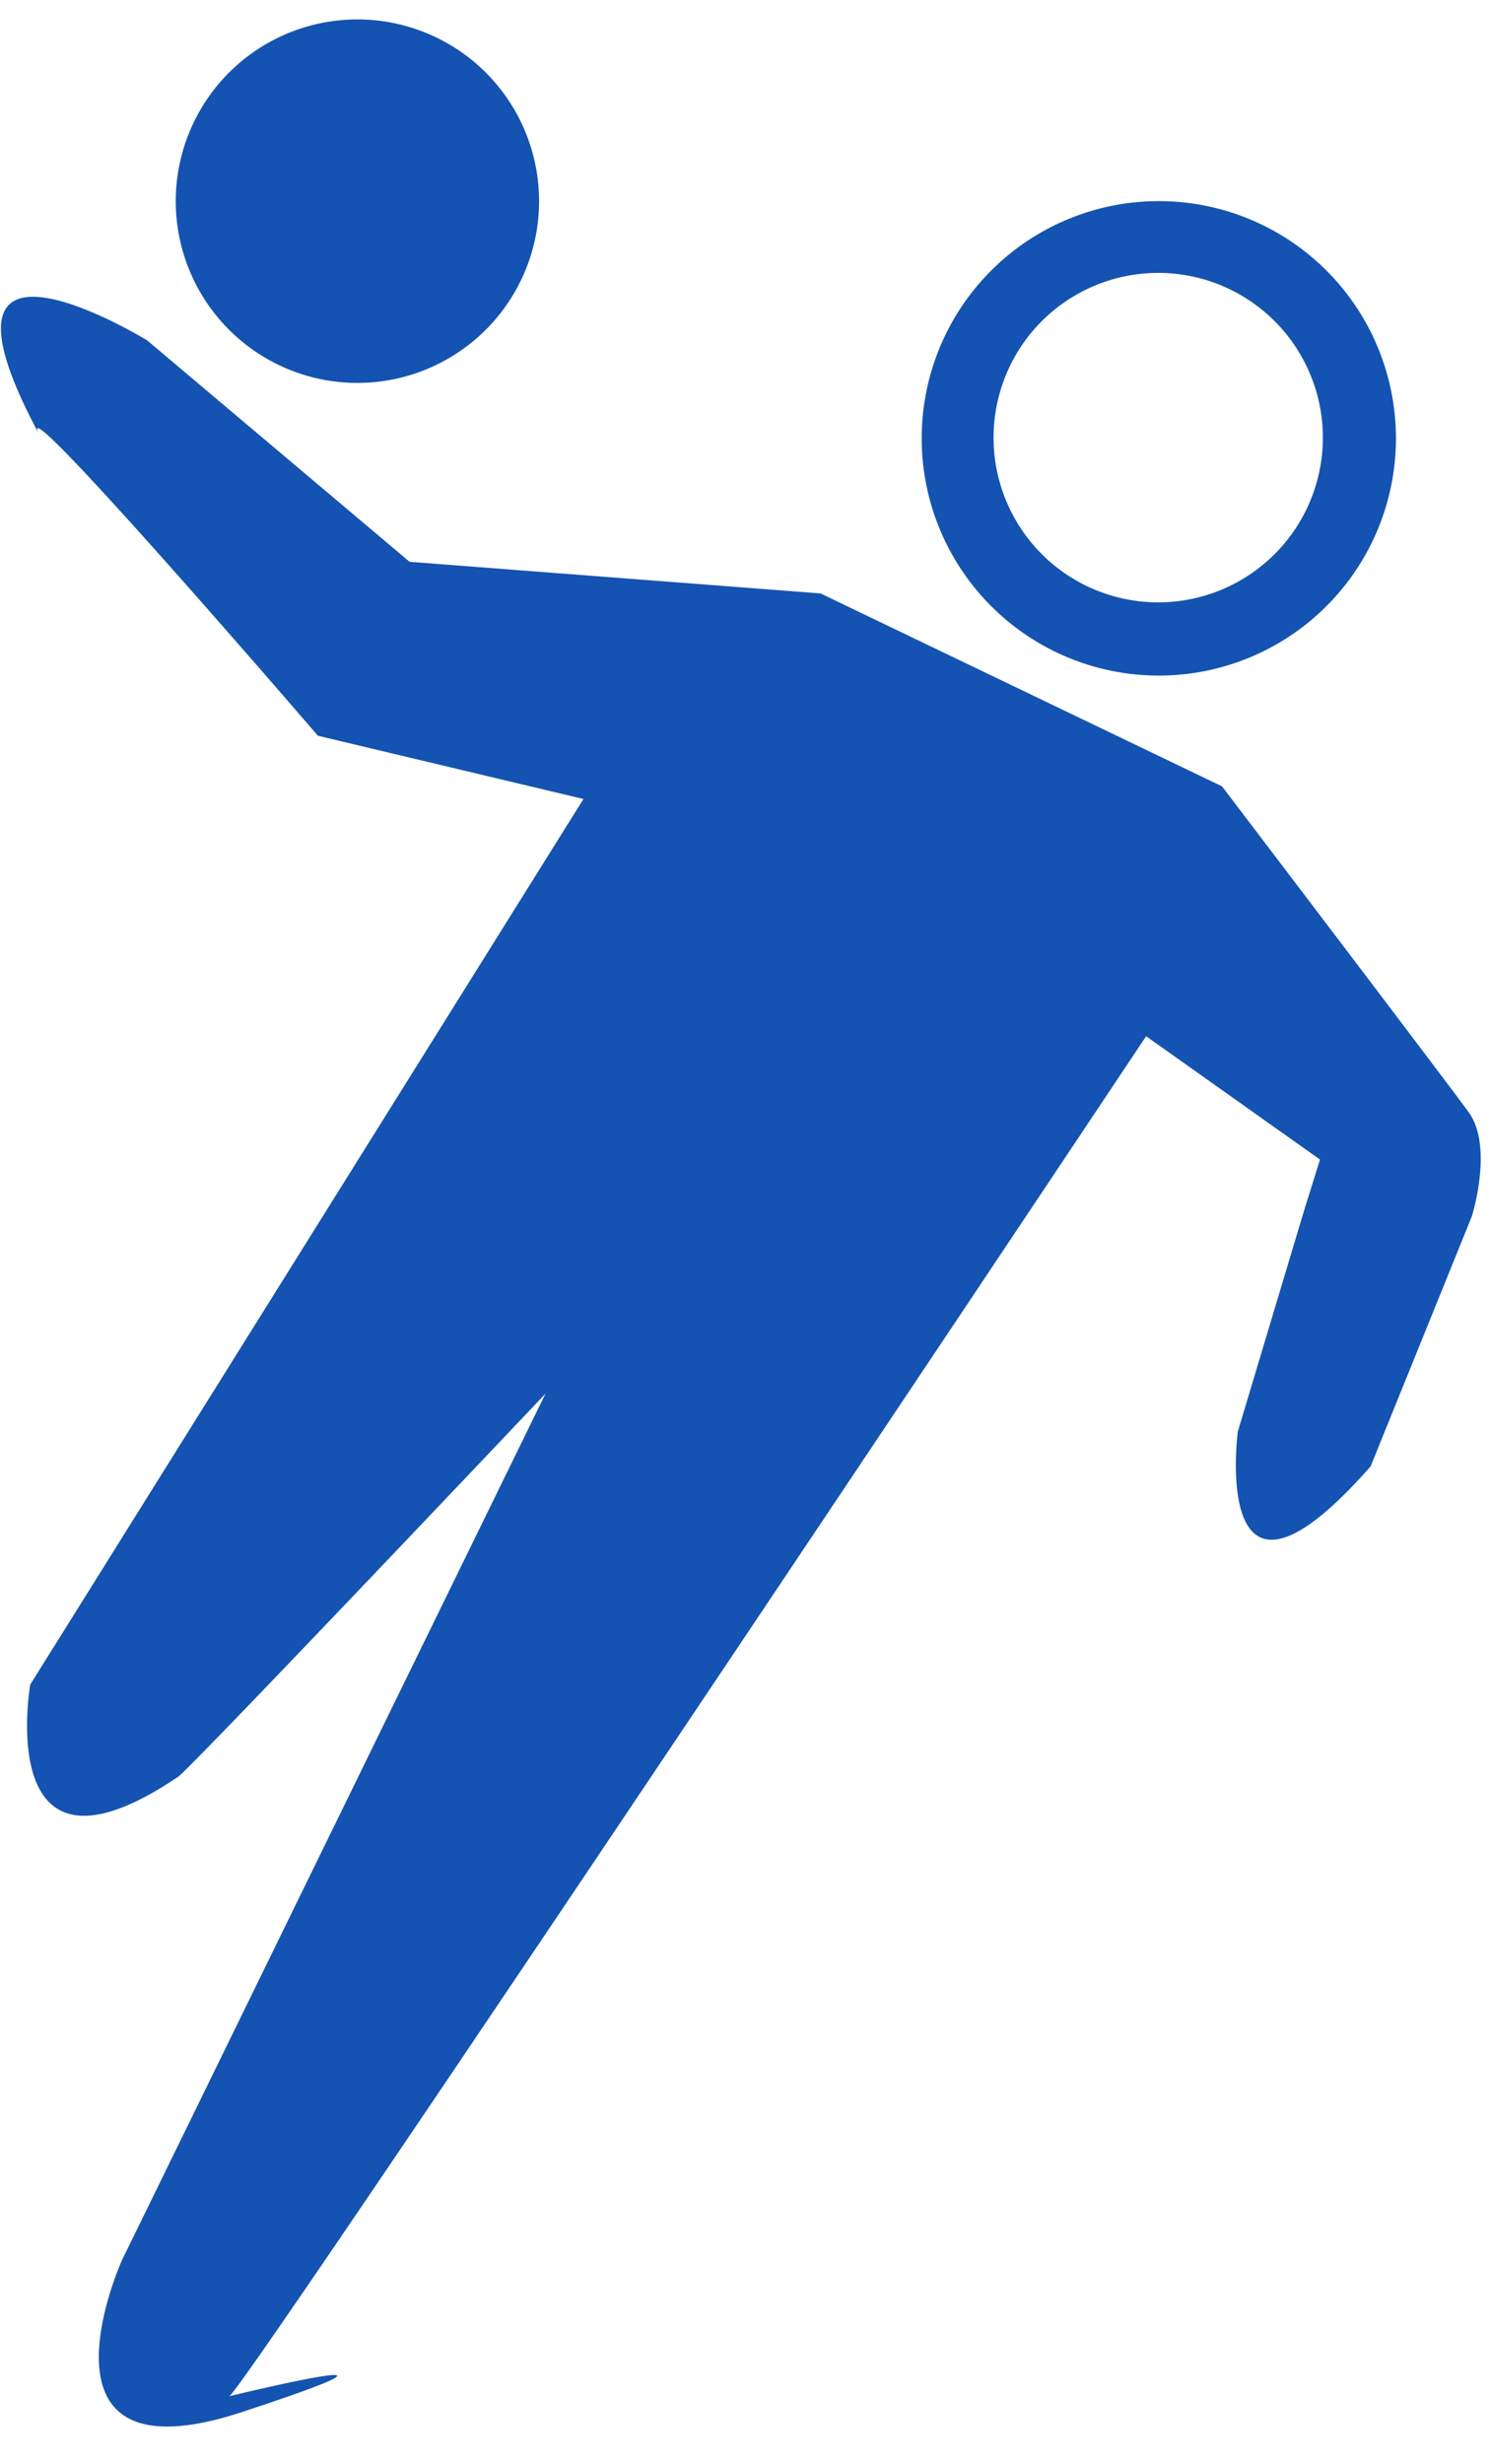 <svg xmlns="http://www.w3.org/2000/svg" width="26" height="43">
    <path fill="#1453B1" fill-rule="evenodd" d="M25.699 21.232l-1.766 4.36c-2.816 3.202-2.319-.607-2.319-.607l1.159-3.864.276-.883-3.036-2.153S4.337 41.6 4.005 41.821c0 0 4.085-.993.221.276-3.864 1.27-2.097-2.649-2.097-2.649l7.396-15.125s-5.961 6.293-6.403 6.679C-.135 33.21.528 29.401.528 29.401l9.66-15.456-4.637-1.104S.112 6.519.693 7.597C-1.57 3.402 2.57 5.941 2.57 5.941l4.582 3.864 7.176.552 7.01 3.367s3.864 5.079 4.306 5.686c.441.607.055 1.822.055 1.822zm-5.465-9.441a4.14 4.14 0 1 1 .001-8.281 4.14 4.14 0 0 1-.001 8.281zm-.01-7.028a2.875 2.875 0 1 0 0 5.75 2.875 2.875 0 0 0 0-5.75zM6.241 6.683a3.172 3.172 0 1 1 0-6.344 3.172 3.172 0 0 1 0 6.344z"/>
</svg>
